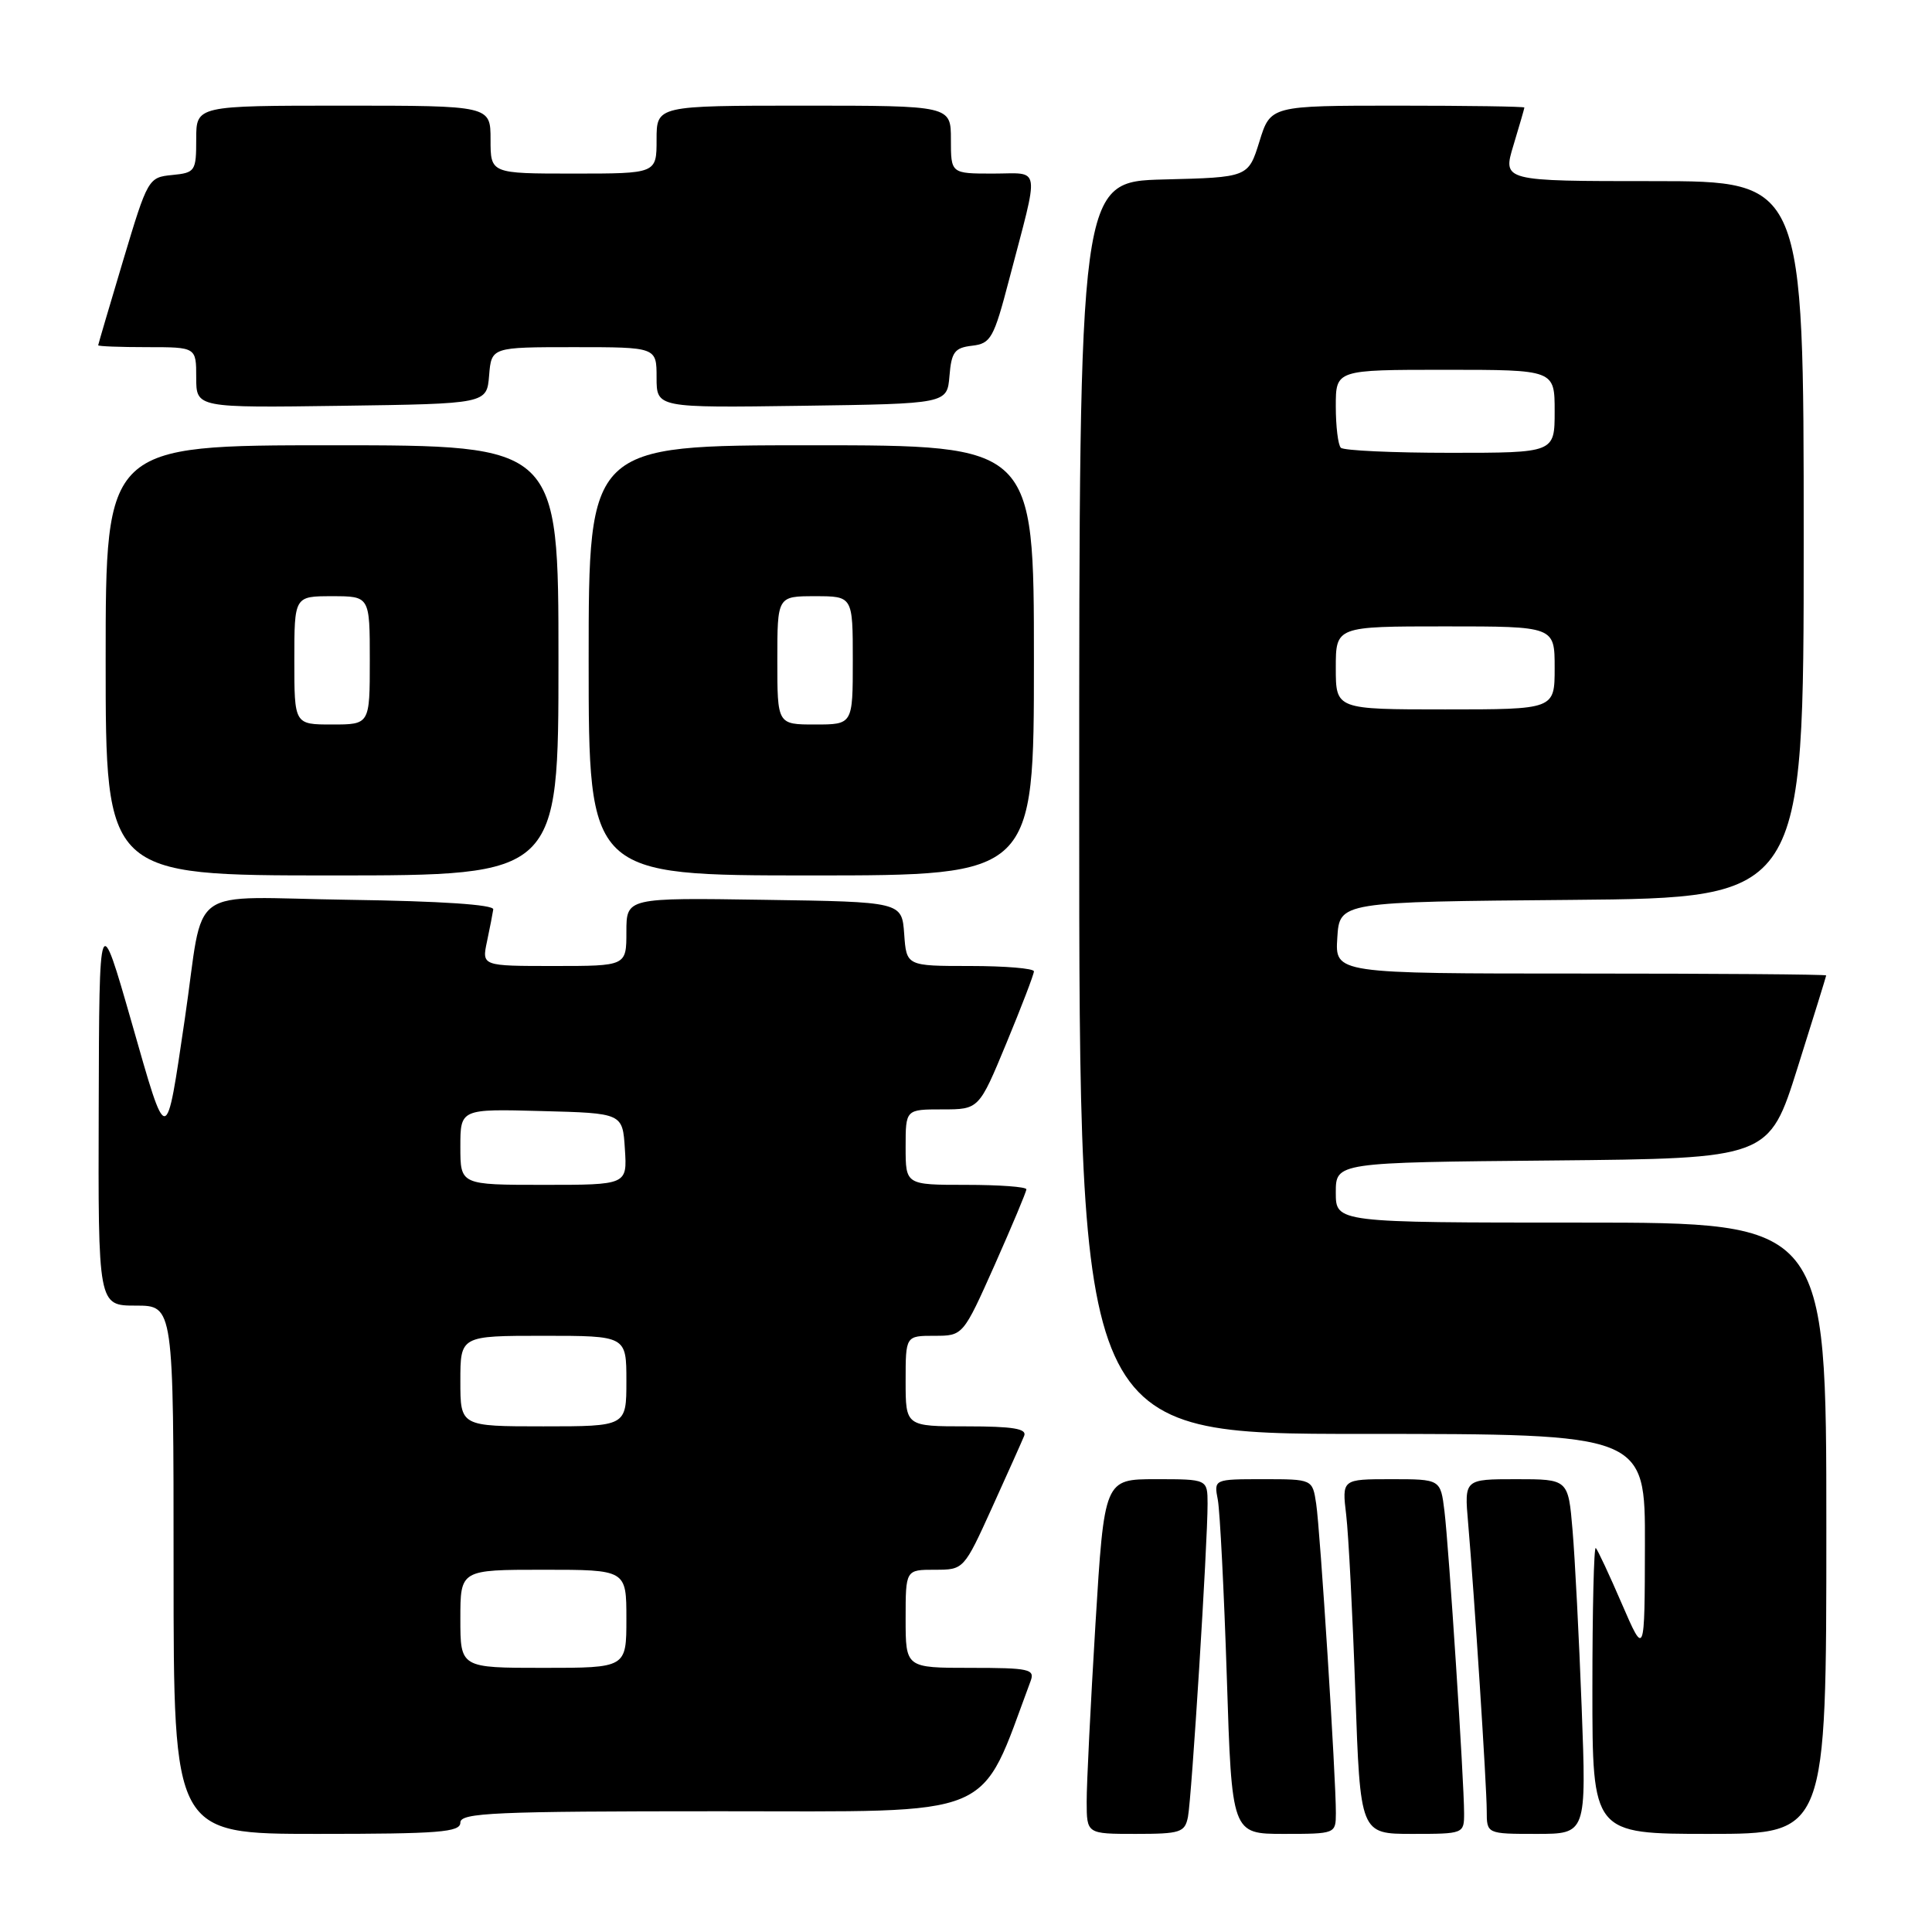 <?xml version="1.0" encoding="UTF-8" standalone="no"?>
<!DOCTYPE svg PUBLIC "-//W3C//DTD SVG 1.1//EN" "http://www.w3.org/Graphics/SVG/1.1/DTD/svg11.dtd" >
<svg xmlns="http://www.w3.org/2000/svg" xmlns:xlink="http://www.w3.org/1999/xlink" version="1.1" viewBox="0 0 256 256">
 <g >
 <path fill="currentColor"
d=" M 61.00 241.50 C 61.00 240.20 65.48 240.00 95.30 240.00 C 132.66 240.00 129.65 241.26 136.56 222.75 C 137.15 221.17 136.39 221.00 128.61 221.00 C 120.00 221.00 120.00 221.00 120.00 214.50 C 120.00 208.00 120.00 208.00 123.86 208.00 C 127.71 208.00 127.71 208.00 131.46 199.75 C 133.52 195.21 135.43 190.94 135.71 190.25 C 136.09 189.31 134.20 189.00 128.11 189.00 C 120.00 189.00 120.00 189.00 120.00 183.00 C 120.00 177.00 120.00 177.00 123.81 177.00 C 127.61 177.00 127.61 177.00 131.81 167.59 C 134.11 162.41 136.00 157.91 136.00 157.59 C 136.00 157.26 132.40 157.00 128.00 157.00 C 120.00 157.00 120.00 157.00 120.00 152.00 C 120.00 147.00 120.00 147.00 124.86 147.00 C 129.72 147.00 129.72 147.00 133.36 138.21 C 135.36 133.38 137.00 129.10 137.00 128.71 C 137.00 128.32 133.20 128.00 128.56 128.00 C 120.11 128.00 120.11 128.00 119.81 123.75 C 119.50 119.50 119.50 119.50 101.25 119.23 C 83.00 118.95 83.00 118.95 83.00 123.48 C 83.00 128.00 83.00 128.00 73.42 128.00 C 63.84 128.00 63.84 128.00 64.53 124.75 C 64.91 122.96 65.28 121.05 65.36 120.50 C 65.45 119.87 58.38 119.40 46.33 119.23 C 24.24 118.92 27.18 116.80 24.49 135.00 C 21.96 152.12 22.20 152.11 17.45 135.50 C 13.15 120.50 13.15 120.50 13.08 146.75 C 13.00 173.00 13.00 173.00 18.00 173.00 C 23.00 173.00 23.00 173.00 23.00 208.00 C 23.00 243.00 23.00 243.00 42.00 243.00 C 58.22 243.00 61.00 242.78 61.00 241.50 Z  M 157.41 240.75 C 157.90 238.29 160.02 204.48 160.01 199.25 C 160.00 196.00 160.00 196.00 153.17 196.00 C 146.33 196.00 146.33 196.00 145.15 215.25 C 144.51 225.84 143.98 236.41 143.99 238.75 C 144.00 243.00 144.00 243.00 150.48 243.00 C 156.40 243.00 157.00 242.81 157.41 240.75 Z  M 177.01 240.25 C 177.03 235.69 174.93 202.74 174.40 199.25 C 173.91 196.00 173.91 196.00 167.38 196.00 C 160.84 196.00 160.84 196.00 161.37 198.75 C 161.65 200.26 162.19 210.84 162.56 222.25 C 163.22 243.00 163.22 243.00 170.11 243.00 C 176.96 243.00 177.00 242.98 177.01 240.25 Z  M 194.00 240.27 C 194.00 236.03 191.98 205.01 191.40 200.25 C 190.88 196.00 190.88 196.00 184.34 196.00 C 177.81 196.00 177.81 196.00 178.38 200.75 C 178.69 203.36 179.23 213.94 179.59 224.25 C 180.24 243.00 180.24 243.00 187.12 243.00 C 193.95 243.00 194.00 242.98 194.00 240.27 Z  M 209.58 226.25 C 209.23 217.04 208.69 206.46 208.37 202.75 C 207.80 196.00 207.80 196.00 200.91 196.00 C 194.03 196.00 194.03 196.00 194.53 201.75 C 195.36 211.41 197.00 236.69 197.00 239.94 C 197.00 243.00 197.00 243.00 203.61 243.00 C 210.21 243.00 210.21 243.00 209.58 226.25 Z  M 242.00 202.50 C 242.00 162.00 242.00 162.00 209.50 162.00 C 177.00 162.00 177.00 162.00 177.00 158.02 C 177.00 154.03 177.00 154.03 205.70 153.77 C 234.40 153.50 234.40 153.50 238.18 141.50 C 240.26 134.90 241.97 129.39 241.98 129.25 C 241.99 129.11 227.35 129.00 209.45 129.00 C 176.89 129.00 176.89 129.00 177.20 124.25 C 177.50 119.50 177.50 119.50 208.25 119.24 C 239.00 118.97 239.00 118.97 239.00 71.49 C 239.00 24.00 239.00 24.00 219.05 24.00 C 199.10 24.00 199.10 24.00 200.54 19.25 C 201.33 16.64 201.98 14.39 201.99 14.25 C 202.00 14.11 194.43 14.00 185.18 14.00 C 168.35 14.00 168.35 14.00 166.88 18.75 C 165.40 23.50 165.40 23.50 154.20 23.78 C 143.00 24.07 143.00 24.07 143.00 107.03 C 143.00 190.00 143.00 190.00 180.50 190.00 C 218.00 190.00 218.00 190.00 217.96 204.75 C 217.93 219.50 217.93 219.50 214.91 212.53 C 213.26 208.70 211.70 205.36 211.45 205.12 C 211.20 204.87 211.00 213.29 211.00 223.83 C 211.00 243.00 211.00 243.00 226.50 243.00 C 242.00 243.00 242.00 243.00 242.00 202.50 Z  M 74.00 87.50 C 74.00 59.00 74.00 59.00 44.00 59.00 C 14.00 59.00 14.00 59.00 14.00 87.50 C 14.00 116.00 14.00 116.00 44.00 116.00 C 74.00 116.00 74.00 116.00 74.00 87.50 Z  M 137.00 87.50 C 137.00 59.00 137.00 59.00 107.50 59.00 C 78.00 59.00 78.00 59.00 78.00 87.50 C 78.00 116.00 78.00 116.00 107.50 116.00 C 137.00 116.00 137.00 116.00 137.00 87.50 Z  M 64.81 49.75 C 65.12 46.00 65.12 46.00 76.06 46.00 C 87.00 46.00 87.00 46.00 87.00 50.02 C 87.00 54.04 87.00 54.04 106.25 53.77 C 125.50 53.50 125.50 53.50 125.81 49.81 C 126.07 46.64 126.49 46.08 128.81 45.81 C 131.29 45.52 131.68 44.83 133.71 37.06 C 137.78 21.54 138.00 23.00 131.58 23.00 C 126.00 23.00 126.00 23.00 126.00 18.50 C 126.00 14.00 126.00 14.00 106.50 14.00 C 87.00 14.00 87.00 14.00 87.00 18.50 C 87.00 23.00 87.00 23.00 76.00 23.00 C 65.00 23.00 65.00 23.00 65.00 18.50 C 65.00 14.00 65.00 14.00 45.50 14.00 C 26.00 14.00 26.00 14.00 26.00 18.44 C 26.00 22.69 25.87 22.89 22.81 23.19 C 19.66 23.50 19.57 23.66 16.32 34.50 C 14.51 40.55 13.02 45.61 13.01 45.75 C 13.01 45.89 15.92 46.00 19.50 46.00 C 26.00 46.00 26.00 46.00 26.00 50.02 C 26.00 54.04 26.00 54.04 45.25 53.77 C 64.50 53.50 64.50 53.50 64.81 49.75 Z  M 61.00 214.50 C 61.00 208.00 61.00 208.00 72.00 208.00 C 83.00 208.00 83.00 208.00 83.00 214.50 C 83.00 221.00 83.00 221.00 72.00 221.00 C 61.00 221.00 61.00 221.00 61.00 214.50 Z  M 61.00 183.00 C 61.00 177.00 61.00 177.00 72.00 177.00 C 83.00 177.00 83.00 177.00 83.00 183.00 C 83.00 189.00 83.00 189.00 72.00 189.00 C 61.00 189.00 61.00 189.00 61.00 183.00 Z  M 61.00 151.97 C 61.00 146.93 61.00 146.93 71.75 147.22 C 82.50 147.50 82.50 147.50 82.80 152.25 C 83.11 157.00 83.11 157.00 72.05 157.00 C 61.00 157.00 61.00 157.00 61.00 151.97 Z  M 177.00 88.50 C 177.00 83.00 177.00 83.00 191.50 83.00 C 206.00 83.00 206.00 83.00 206.00 88.50 C 206.00 94.00 206.00 94.00 191.50 94.00 C 177.00 94.00 177.00 94.00 177.00 88.50 Z  M 177.67 59.33 C 177.30 58.97 177.00 56.49 177.00 53.83 C 177.00 49.00 177.00 49.00 191.50 49.00 C 206.00 49.00 206.00 49.00 206.00 54.50 C 206.00 60.00 206.00 60.00 192.17 60.00 C 184.56 60.00 178.03 59.70 177.67 59.33 Z  M 39.00 87.50 C 39.00 79.00 39.00 79.00 44.00 79.00 C 49.00 79.00 49.00 79.00 49.00 87.50 C 49.00 96.00 49.00 96.00 44.00 96.00 C 39.00 96.00 39.00 96.00 39.00 87.50 Z  M 103.00 87.50 C 103.00 79.00 103.00 79.00 108.00 79.00 C 113.00 79.00 113.00 79.00 113.00 87.50 C 113.00 96.00 113.00 96.00 108.00 96.00 C 103.00 96.00 103.00 96.00 103.00 87.50 Z "/>
</g>
</svg>